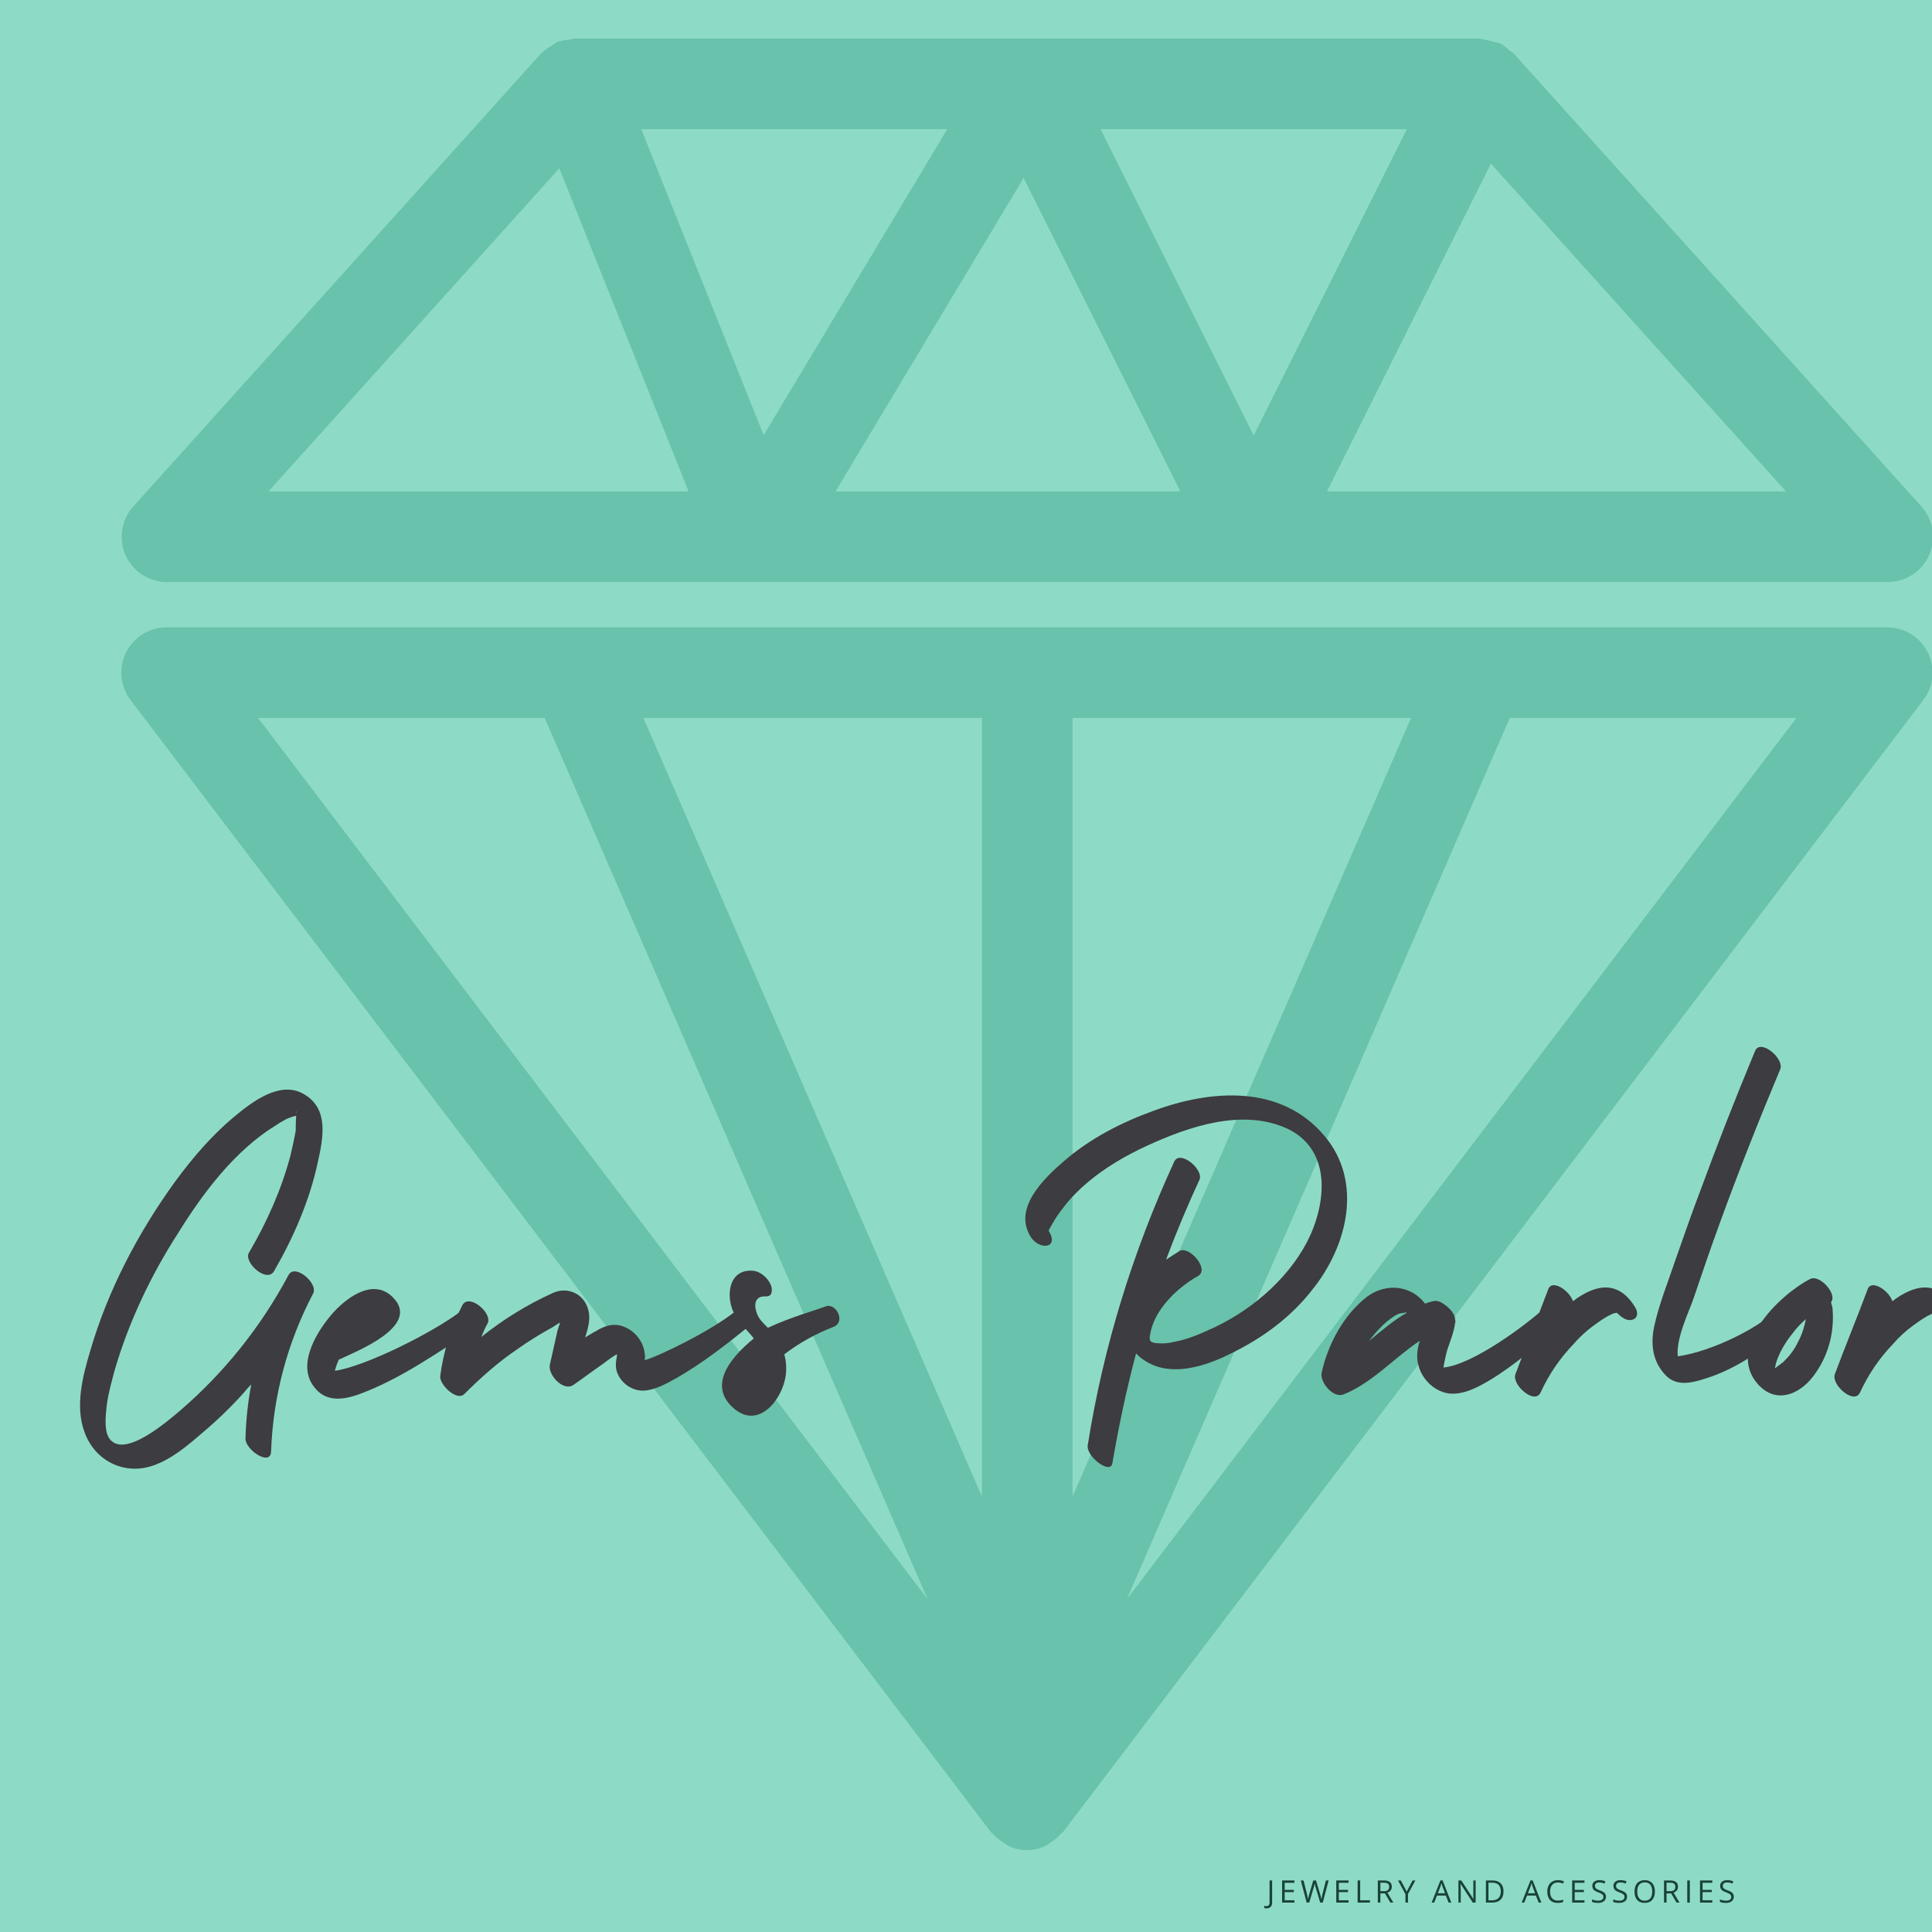 <svg xmlns="http://www.w3.org/2000/svg" xmlns:xlink="http://www.w3.org/1999/xlink" width="500" zoomAndPan="magnify" viewBox="0 0 375 375" height="500" preserveAspectRatio="xMidYMid meet" version="1.0"><defs><g/><clipPath id="c4e6b05dfc"><path d="M 23 7.051 L 375 7.051 L 375 113 L 23 113 Z M 23 7.051 " clip-rule="nonzero"/></clipPath><clipPath id="0fe966ee6e"><path d="M 23 121 L 375 121 L 375 359.551 L 23 359.551 Z M 23 121 " clip-rule="nonzero"/></clipPath></defs><rect x="-37.5" width="450" fill="#ffffff" y="-37.5" height="450" fill-opacity="1"/><rect x="-37.5" width="450" fill="#ffffff" y="-37.5" height="450" fill-opacity="1"/><rect x="-37.5" width="450" fill="#8ddbc7" y="-37.5" height="450" fill-opacity="1"/><g clip-path="url(#c4e6b05dfc)"><path fill="#69c2ab" d="M 32.367 112.977 L 366.41 112.977 C 367.258 112.977 368.09 112.855 368.906 112.613 C 369.719 112.375 370.48 112.02 371.195 111.559 C 371.906 111.094 372.539 110.539 373.09 109.895 C 373.645 109.25 374.09 108.539 374.438 107.762 C 374.781 106.984 375.012 106.176 375.121 105.336 C 375.23 104.492 375.223 103.652 375.09 102.812 C 374.957 101.973 374.707 101.172 374.34 100.402 C 373.977 99.637 373.508 98.938 372.941 98.305 L 293.984 10.578 L 293.844 10.418 C 293.562 10.188 293.27 9.973 292.965 9.777 C 292.434 9.254 291.848 8.805 291.207 8.43 C 291.145 8.43 291.074 8.43 291.004 8.379 C 289.863 8.051 288.707 7.781 287.539 7.562 C 287.469 7.543 287.383 7.492 287.293 7.492 L 111.484 7.492 C 111.07 7.547 110.66 7.637 110.262 7.754 C 109.562 7.789 108.879 7.91 108.215 8.113 C 108.16 8.113 108.125 8.195 108.062 8.219 C 107.668 8.438 107.289 8.684 106.93 8.957 C 106.289 9.32 105.703 9.754 105.172 10.262 C 105.117 10.32 105.039 10.34 104.988 10.402 L 25.871 98.305 C 25.305 98.938 24.84 99.633 24.473 100.398 C 24.109 101.164 23.859 101.965 23.727 102.805 C 23.59 103.641 23.578 104.48 23.688 105.32 C 23.797 106.16 24.023 106.969 24.367 107.746 C 24.711 108.52 25.156 109.23 25.707 109.879 C 26.254 110.523 26.887 111.078 27.594 111.543 C 28.305 112.008 29.066 112.363 29.879 112.605 C 30.691 112.852 31.52 112.973 32.367 112.977 Z M 198.684 34.539 L 229.117 95.395 L 162.168 95.395 Z M 148.227 84.469 L 124.465 25.07 L 183.863 25.07 Z M 213.613 25.07 L 273.07 25.07 L 243.34 84.531 Z M 257.562 95.395 L 289.387 31.754 L 346.672 95.395 Z M 108.566 32.668 L 133.66 95.395 L 52.102 95.395 Z M 108.566 32.668 " fill-opacity="1" fill-rule="nonzero"/></g><g clip-path="url(#0fe966ee6e)"><path fill="#69c2ab" d="M 25.336 135.875 L 192.355 355.641 C 192.461 355.781 192.645 355.84 192.762 355.973 C 193.344 356.633 194.016 357.191 194.773 357.645 C 195.055 357.859 195.348 358.062 195.652 358.25 C 196.809 358.824 198.035 359.113 199.328 359.113 C 200.617 359.113 201.844 358.824 203 358.25 C 203.305 358.062 203.598 357.859 203.879 357.645 C 204.637 357.191 205.309 356.633 205.895 355.973 C 206.008 355.84 206.191 355.781 206.297 355.641 L 373.316 135.875 C 373.812 135.227 374.207 134.523 374.504 133.766 C 374.801 133.008 374.988 132.223 375.066 131.41 C 375.148 130.602 375.113 129.793 374.969 128.992 C 374.824 128.191 374.57 127.422 374.215 126.691 C 373.855 125.961 373.402 125.289 372.859 124.684 C 372.316 124.078 371.699 123.559 371.008 123.121 C 370.32 122.688 369.586 122.355 368.805 122.125 C 368.02 121.895 367.223 121.777 366.41 121.77 L 32.367 121.77 C 31.547 121.766 30.742 121.875 29.953 122.098 C 29.164 122.316 28.422 122.645 27.723 123.074 C 27.023 123.504 26.398 124.023 25.848 124.629 C 25.293 125.234 24.832 125.902 24.469 126.637 C 24.102 127.371 23.844 128.141 23.695 128.945 C 23.543 129.754 23.508 130.562 23.582 131.379 C 23.66 132.195 23.848 132.988 24.145 133.75 C 24.441 134.516 24.84 135.223 25.336 135.875 Z M 218.727 310.395 L 293.059 139.348 L 348.688 139.348 Z M 273.887 139.348 L 208.18 290.477 L 208.18 139.348 Z M 190.598 290.477 L 124.891 139.348 L 190.598 139.348 Z M 105.715 139.348 L 180.051 310.395 L 50.09 139.348 Z M 105.715 139.348 " fill-opacity="1" fill-rule="nonzero"/></g><g fill="#3d3c40" fill-opacity="1"><g transform="translate(12.846, 266.071)"><g><path d="M 43.523 -41.742 C 41.742 -35.082 38.93 -28.797 35.457 -22.887 C 34.426 -21.012 38.93 -16.977 40.336 -19.324 C 44.18 -25.984 47.277 -33.113 48.871 -40.617 C 49.902 -45.305 51.027 -50.934 46.059 -53.75 C 41.461 -56.375 36.02 -52.152 32.645 -49.34 C 28.234 -45.684 24.484 -41.273 21.105 -36.676 C 13.977 -26.828 8.066 -15.57 4.691 -3.941 C 3.188 1.031 1.688 6.941 3.566 11.914 C 5.535 17.445 11.258 20.355 16.883 18.387 C 20.449 17.164 23.543 14.539 26.359 12.102 C 29.266 9.66 31.895 7.129 34.426 4.316 C 34.895 3.754 35.363 3.188 35.926 2.625 C 35.27 6.098 34.895 9.566 34.801 13.133 C 34.707 15.289 39.68 18.668 39.773 15.664 C 40.148 4.879 42.961 -5.535 47.934 -15.008 C 48.965 -16.977 44.367 -20.918 43.148 -18.574 C 37.801 -8.535 30.672 0.375 22.043 7.785 C 19.793 9.66 10.977 17.445 8.254 12.945 C 7.316 11.352 7.691 8.441 7.879 6.66 C 8.16 4.41 8.816 2.156 9.379 0 C 12.102 -9.379 16.414 -18.48 21.668 -26.641 C 26.547 -34.52 32.738 -42.773 40.711 -47.652 C 41.836 -48.402 43.055 -49.152 44.367 -49.434 C 44.461 -49.434 44.555 -49.527 44.648 -49.527 C 44.555 -48.402 44.555 -46.809 44.555 -46.621 C 44.273 -45.023 43.898 -43.336 43.523 -41.742 Z M 44.836 -50.465 C 44.742 -50.465 44.742 -50.277 44.742 -50.09 C 44.648 -50.184 44.648 -50.277 44.836 -50.465 Z M 44.836 -50.465 "/></g></g></g><g fill="#3d3c40" fill-opacity="1"><g transform="translate(65.372, 266.071)"><g><path d="M 24.293 -11.727 C 18.762 -7.41 5.254 -0.75 -0.375 0 C -0.188 -0.75 0.094 -1.5 0.375 -2.156 C 3.754 -3.754 16.32 -8.629 10.977 -14.164 C 7.316 -18.012 2.344 -14.539 -0.469 -11.539 C -3.566 -8.16 -7.879 -1.5 -4.504 3 C -2.344 6.004 0.844 5.723 3.941 4.691 C 12.383 1.688 20.168 -3.941 27.578 -8.723 C 29.359 -9.941 26.266 -13.227 24.293 -11.727 Z M 24.293 -11.727 "/></g></g></g><g fill="#3d3c40" fill-opacity="1"><g transform="translate(90.228, 266.071)"><g><path d="M 52.625 -11.633 C 47.746 -7.691 37.426 -2.719 34.895 -2.062 C 34.988 -2.531 34.988 -3 34.895 -3.375 C 34.707 -5.535 33.113 -7.598 31.141 -8.441 C 29.172 -9.379 27.203 -8.816 25.422 -7.691 C 24.672 -7.316 24.012 -6.848 23.355 -6.473 C 23.824 -7.973 24.293 -9.566 24.105 -11.07 C 23.637 -14.727 20.168 -16.508 17.07 -15.102 C 12.102 -12.852 7.41 -9.941 3.188 -6.566 C 3.566 -7.504 3.941 -8.348 4.41 -9.191 C 5.441 -11.164 0.844 -15.102 -0.469 -12.758 C -2.719 -8.441 -4.129 -3.848 -4.785 1.031 C -4.973 2.625 -1.594 6.004 -0.094 4.504 C 3.094 1.312 6.473 -1.688 10.223 -4.223 C 12.195 -5.629 14.164 -6.848 16.32 -8.066 C 16.977 -8.348 17.637 -8.91 18.48 -9.379 C 18.293 -8.629 18.012 -8.066 17.918 -7.504 C 17.445 -5.441 16.977 -3.281 16.508 -1.219 C 16.039 0.75 19.137 4.129 21.105 2.719 C 22.887 1.5 24.578 0.188 26.359 -1.031 C 27.203 -1.594 28.047 -2.344 28.984 -2.906 C 29.078 -3 29.359 -3.094 29.547 -3.188 C 29.547 -3.094 29.547 -3.094 29.547 -3 C 29.359 -2.062 29.172 -1.031 29.453 0 C 30.109 2.25 32.363 3.941 34.707 3.848 C 36.957 3.754 39.211 2.438 41.086 1.406 C 46.152 -1.5 50.84 -5.16 55.344 -8.816 C 57.125 -10.223 54.5 -13.133 52.625 -11.633 Z M 52.625 -11.633 "/></g></g></g><g fill="#3d3c40" fill-opacity="1"><g transform="translate(143.036, 266.071)"><g><path d="M 17.164 -12.477 C 15.195 -11.727 10.695 -10.508 6.004 -8.348 C 5.535 -8.816 5.066 -9.285 4.598 -9.848 C 3.469 -11.258 2.625 -14.633 5.629 -14.445 C 7.035 -14.352 6.941 -16.039 6.473 -16.883 C 5.91 -18.105 4.504 -19.324 3.094 -19.418 C -1.594 -19.793 -2.25 -14.539 -0.562 -11.164 C 0.375 -9.285 1.969 -7.973 3.281 -6.285 C -1.875 -2.062 -5.535 3.188 -0.469 7.41 C 4.316 11.352 8.816 5.535 9.473 0.938 C 9.66 -0.469 9.566 -1.875 9.191 -3.188 C 12.102 -5.441 15.383 -7.223 18.762 -8.535 C 21.199 -9.473 19.23 -13.32 17.164 -12.477 Z M 17.164 -12.477 "/></g></g></g><g fill="#3d3c40" fill-opacity="1"><g transform="translate(160.951, 266.071)"><g/></g></g><g fill="#3d3c40" fill-opacity="1"><g transform="translate(196.312, 266.071)"><g><path d="M 60.691 -45.684 C 52.246 -55.625 38.742 -54.594 27.578 -50.465 C 21.387 -48.215 15.289 -45.117 10.223 -40.711 C 6.191 -37.238 0.281 -31.52 3.754 -25.984 C 5.441 -23.355 9.379 -23.73 7.223 -27.203 C 7.223 -27.297 8.254 -29.078 8.441 -29.359 C 9.004 -30.297 9.66 -31.141 10.316 -31.988 C 11.633 -33.676 13.227 -35.27 14.914 -36.676 C 18.293 -39.492 22.137 -41.742 26.172 -43.617 C 34.332 -47.371 44.836 -51.027 53.562 -46.996 C 62.285 -42.867 61.16 -32.363 57.406 -25.047 C 53.375 -17.352 45.871 -11.164 37.988 -7.785 C 35.926 -6.848 33.77 -6.004 31.613 -5.629 C 30.578 -5.348 29.547 -5.254 28.422 -5.348 C 27.109 -5.441 26.641 -5.629 26.922 -7.035 C 27.672 -11.82 32.176 -16.133 36.207 -18.387 C 38.555 -19.699 34.52 -24.293 32.645 -23.262 C 31.801 -22.699 30.859 -22.137 30.016 -21.574 C 31.988 -26.828 34.145 -31.988 36.488 -37.051 C 37.426 -39.023 32.738 -42.961 31.613 -40.617 C 23.543 -23.074 17.824 -4.598 14.82 14.445 C 14.445 16.602 19.23 20.262 19.605 17.918 C 20.824 10.789 22.324 3.66 24.199 -3.375 C 25.609 -1.875 27.578 -0.844 29.734 -0.469 C 34.801 0.375 40.336 -2.062 44.648 -4.41 C 49.902 -7.223 54.688 -10.977 58.344 -15.664 C 65.191 -24.105 68.383 -36.676 60.691 -45.684 Z M 60.691 -45.684 "/></g></g></g><g fill="#3d3c40" fill-opacity="1"><g transform="translate(264.315, 266.071)"><g><path d="M 35.176 -11.914 C 31.613 -8.723 21.668 -1.312 16.039 -0.656 C 15.945 -0.656 15.945 -0.656 15.852 -0.656 C 16.133 -2.062 16.32 -3.375 16.883 -4.879 C 17.352 -6.285 17.918 -7.691 18.105 -9.191 C 18.199 -9.379 18.199 -9.66 18.105 -10.035 C 18.105 -10.977 17.07 -12.195 15.945 -12.945 C 15.289 -13.414 14.539 -13.695 13.883 -13.508 C 13.32 -13.414 12.852 -13.227 12.289 -13.039 C 9.66 -16.508 4.879 -17.164 1.125 -14.445 C -3.469 -10.977 -6.566 -5.16 -7.785 0.375 C -8.16 2.25 -5.535 5.348 -3.566 4.598 C 2.062 2.344 6.285 -2.531 11.258 -5.816 C 10.789 -4.223 10.508 -2.625 11.07 -0.844 C 11.82 1.781 14.164 4.035 16.977 4.41 C 19.793 4.691 22.512 3.188 24.766 1.875 C 29.734 -1.125 34.145 -4.973 38.461 -8.816 C 40.148 -10.41 36.957 -13.602 35.176 -11.914 Z M 1.312 -5.723 C 1.312 -5.723 1.406 -5.816 1.406 -5.816 C 2.438 -7.129 3.566 -8.441 4.785 -9.473 C 5.629 -10.129 6.473 -10.883 7.504 -11.164 C 7.879 -11.164 8.254 -11.258 8.629 -11.352 C 8.629 -11.258 8.629 -11.258 8.723 -11.258 C 6.098 -9.754 3.754 -7.691 1.312 -5.723 Z M 1.312 -5.723 "/></g></g></g><g fill="#3d3c40" fill-opacity="1"><g transform="translate(300.052, 266.071)"><g><path d="M 17.352 -12.289 C 14.07 -17.73 9.566 -16.789 5.254 -13.508 C 4.598 -15.57 1.219 -17.824 0.469 -15.852 C -1.594 -10.316 -3.848 -4.879 -5.91 0.656 C -6.66 2.719 -2.156 6.66 -1.031 4.223 C 0.562 0.75 2.719 -2.438 5.348 -5.16 C 6.473 -6.473 7.785 -7.691 9.191 -8.723 C 9.848 -9.191 12.57 -11.258 13.789 -11.258 C 14.539 -10.508 15.477 -9.754 16.414 -9.848 C 17.824 -9.941 18.012 -11.258 17.352 -12.289 Z M 17.352 -12.289 "/></g></g></g><g fill="#3d3c40" fill-opacity="1"><g transform="translate(322.844, 266.071)"><g><path d="M 21.48 -11.445 C 18.855 -8.629 9.66 -3.754 2.812 -2.812 C 2.438 -6.285 4.973 -11.445 5.816 -13.883 C 7.504 -18.855 9.191 -23.824 10.977 -28.703 C 14.633 -38.742 18.574 -48.684 22.699 -58.531 C 23.543 -60.598 18.855 -64.535 17.824 -62.098 C 14.07 -53.094 10.508 -43.992 7.129 -34.801 C 5.441 -30.391 3.941 -25.984 2.344 -21.48 C 0.938 -17.258 -0.844 -12.945 -1.781 -8.535 C -2.438 -5.348 -2.156 -2.156 0.094 0.469 C 2.156 3 4.973 2.531 7.879 1.594 C 13.883 -0.188 19.98 -4.223 24.293 -8.816 C 25.891 -10.602 23.074 -13.227 21.48 -11.445 Z M 21.48 -11.445 "/></g></g></g><g fill="#3d3c40" fill-opacity="1"><g transform="translate(344.699, 266.071)"><g><path d="M 10.977 -12.289 C 10.883 -12.664 10.789 -12.945 10.695 -13.32 C 12.008 -14.82 8.535 -18.762 6.66 -17.824 C 0.75 -14.82 -9.848 -4.504 -3.469 2.625 C -0.094 6.379 4.316 4.785 7.129 1.219 C 10.129 -2.625 11.445 -7.41 10.977 -12.289 Z M 4.504 -6.004 C 3.848 -4.598 3 -3.281 1.875 -2.156 C 1.219 -1.406 0.562 -1.125 -0.188 -0.469 C -0.094 -0.938 0 -1.5 0.094 -1.688 C 0.281 -2.344 0.562 -2.906 0.844 -3.566 C 1.5 -4.879 2.344 -6.191 3.281 -7.316 C 4.035 -8.348 4.879 -9.191 5.816 -10.035 C 5.535 -8.629 5.16 -7.316 4.504 -6.004 Z M 4.504 -6.004 "/></g></g></g><g fill="#3d3c40" fill-opacity="1"><g transform="translate(362.051, 266.071)"><g><path d="M 17.352 -12.289 C 14.07 -17.73 9.566 -16.789 5.254 -13.508 C 4.598 -15.57 1.219 -17.824 0.469 -15.852 C -1.594 -10.316 -3.848 -4.879 -5.91 0.656 C -6.66 2.719 -2.156 6.66 -1.031 4.223 C 0.562 0.75 2.719 -2.438 5.348 -5.16 C 6.473 -6.473 7.785 -7.691 9.191 -8.723 C 9.848 -9.191 12.57 -11.258 13.789 -11.258 C 14.539 -10.508 15.477 -9.754 16.414 -9.848 C 17.824 -9.941 18.012 -11.258 17.352 -12.289 Z M 17.352 -12.289 "/></g></g></g><g fill="#1a4238" fill-opacity="1"><g transform="translate(245.859, 369.292)"><g><path d="M -0.031 1.125 C -0.219 1.125 -0.363 1.098 -0.469 1.047 L -0.469 0.625 C -0.332 0.664 -0.188 0.688 -0.031 0.688 C 0.156 0.688 0.301 0.625 0.406 0.5 C 0.508 0.383 0.562 0.219 0.562 0 L 0.562 -4.297 L 1.062 -4.297 L 1.062 -0.047 C 1.062 0.328 0.969 0.613 0.781 0.812 C 0.594 1.02 0.32 1.125 -0.031 1.125 Z M -0.031 1.125 "/></g></g></g><g fill="#1a4238" fill-opacity="1"><g transform="translate(248.262, 369.292)"><g><path d="M 2.984 0 L 0.594 0 L 0.594 -4.297 L 2.984 -4.297 L 2.984 -3.844 L 1.094 -3.844 L 1.094 -2.469 L 2.875 -2.469 L 2.875 -2.031 L 1.094 -2.031 L 1.094 -0.453 L 2.984 -0.453 Z M 2.984 0 "/></g></g></g><g fill="#1a4238" fill-opacity="1"><g transform="translate(252.405, 369.292)"><g><path d="M 4.344 0 L 3.844 0 L 2.984 -2.875 C 2.941 -3 2.895 -3.156 2.844 -3.344 C 2.789 -3.539 2.766 -3.66 2.766 -3.703 C 2.723 -3.441 2.656 -3.16 2.562 -2.859 L 1.719 0 L 1.219 0 L 0.078 -4.297 L 0.609 -4.297 L 1.281 -1.641 C 1.375 -1.266 1.441 -0.926 1.484 -0.625 C 1.547 -0.988 1.629 -1.344 1.734 -1.688 L 2.5 -4.297 L 3.031 -4.297 L 3.828 -1.656 C 3.922 -1.352 4.004 -1.008 4.078 -0.625 C 4.109 -0.906 4.176 -1.242 4.281 -1.641 L 4.953 -4.297 L 5.484 -4.297 Z M 4.344 0 "/></g></g></g><g fill="#1a4238" fill-opacity="1"><g transform="translate(258.774, 369.292)"><g><path d="M 2.984 0 L 0.594 0 L 0.594 -4.297 L 2.984 -4.297 L 2.984 -3.844 L 1.094 -3.844 L 1.094 -2.469 L 2.875 -2.469 L 2.875 -2.031 L 1.094 -2.031 L 1.094 -0.453 L 2.984 -0.453 Z M 2.984 0 "/></g></g></g><g fill="#1a4238" fill-opacity="1"><g transform="translate(262.918, 369.292)"><g><path d="M 0.594 0 L 0.594 -4.297 L 1.094 -4.297 L 1.094 -0.453 L 2.984 -0.453 L 2.984 0 Z M 0.594 0 "/></g></g></g><g fill="#1a4238" fill-opacity="1"><g transform="translate(266.837, 369.292)"><g><path d="M 1.094 -1.781 L 1.094 0 L 0.594 0 L 0.594 -4.297 L 1.766 -4.297 C 2.297 -4.297 2.688 -4.191 2.938 -3.984 C 3.188 -3.785 3.312 -3.484 3.312 -3.078 C 3.312 -2.516 3.023 -2.133 2.453 -1.938 L 3.609 0 L 3.031 0 L 1.984 -1.781 Z M 1.094 -2.219 L 1.781 -2.219 C 2.125 -2.219 2.379 -2.285 2.547 -2.422 C 2.711 -2.566 2.797 -2.781 2.797 -3.062 C 2.797 -3.344 2.711 -3.547 2.547 -3.672 C 2.379 -3.797 2.109 -3.859 1.734 -3.859 L 1.094 -3.859 Z M 1.094 -2.219 "/></g></g></g><g fill="#1a4238" fill-opacity="1"><g transform="translate(271.354, 369.292)"><g><path d="M 1.688 -2.141 L 2.828 -4.297 L 3.375 -4.297 L 1.938 -1.672 L 1.938 0 L 1.438 0 L 1.438 -1.641 L 0 -4.297 L 0.547 -4.297 Z M 1.688 -2.141 "/></g></g></g><g fill="#1a4238" fill-opacity="1"><g transform="translate(275.521, 369.292)"><g/></g></g><g fill="#1a4238" fill-opacity="1"><g transform="translate(277.88, 369.292)"><g><path d="M 3.297 0 L 2.75 -1.359 L 1.031 -1.359 L 0.5 0 L 0 0 L 1.703 -4.312 L 2.125 -4.312 L 3.812 0 Z M 2.594 -1.812 L 2.094 -3.141 C 2.031 -3.316 1.969 -3.523 1.906 -3.766 C 1.852 -3.578 1.789 -3.367 1.719 -3.141 L 1.203 -1.812 Z M 2.594 -1.812 "/></g></g></g><g fill="#1a4238" fill-opacity="1"><g transform="translate(282.485, 369.292)"><g><path d="M 3.938 0 L 3.375 0 L 1.031 -3.609 L 1 -3.609 C 1.031 -3.18 1.047 -2.789 1.047 -2.438 L 1.047 0 L 0.594 0 L 0.594 -4.297 L 1.156 -4.297 L 3.5 -0.703 L 3.516 -0.703 C 3.516 -0.754 3.504 -0.922 3.484 -1.203 C 3.473 -1.492 3.473 -1.703 3.484 -1.828 L 3.484 -4.297 L 3.938 -4.297 Z M 3.938 0 "/></g></g></g><g fill="#1a4238" fill-opacity="1"><g transform="translate(287.819, 369.292)"><g><path d="M 4.016 -2.188 C 4.016 -1.477 3.82 -0.938 3.438 -0.562 C 3.051 -0.188 2.5 0 1.781 0 L 0.594 0 L 0.594 -4.297 L 1.906 -4.297 C 2.57 -4.297 3.086 -4.109 3.453 -3.734 C 3.828 -3.367 4.016 -2.852 4.016 -2.188 Z M 3.484 -2.172 C 3.484 -2.734 3.344 -3.156 3.062 -3.438 C 2.781 -3.719 2.363 -3.859 1.812 -3.859 L 1.094 -3.859 L 1.094 -0.438 L 1.703 -0.438 C 2.297 -0.438 2.738 -0.582 3.031 -0.875 C 3.332 -1.164 3.484 -1.598 3.484 -2.172 Z M 3.484 -2.172 "/></g></g></g><g fill="#1a4238" fill-opacity="1"><g transform="translate(293.003, 369.292)"><g/></g></g><g fill="#1a4238" fill-opacity="1"><g transform="translate(295.362, 369.292)"><g><path d="M 3.297 0 L 2.75 -1.359 L 1.031 -1.359 L 0.5 0 L 0 0 L 1.703 -4.312 L 2.125 -4.312 L 3.812 0 Z M 2.594 -1.812 L 2.094 -3.141 C 2.031 -3.316 1.969 -3.523 1.906 -3.766 C 1.852 -3.578 1.789 -3.367 1.719 -3.141 L 1.203 -1.812 Z M 2.594 -1.812 "/></g></g></g><g fill="#1a4238" fill-opacity="1"><g transform="translate(299.966, 369.292)"><g><path d="M 2.422 -3.906 C 1.953 -3.906 1.582 -3.75 1.312 -3.438 C 1.039 -3.125 0.906 -2.691 0.906 -2.141 C 0.906 -1.578 1.035 -1.145 1.297 -0.844 C 1.555 -0.539 1.93 -0.391 2.422 -0.391 C 2.723 -0.391 3.066 -0.441 3.453 -0.547 L 3.453 -0.109 C 3.148 0.004 2.781 0.062 2.344 0.062 C 1.707 0.062 1.219 -0.129 0.875 -0.516 C 0.531 -0.898 0.359 -1.445 0.359 -2.156 C 0.359 -2.594 0.441 -2.977 0.609 -3.312 C 0.773 -3.645 1.016 -3.898 1.328 -4.078 C 1.641 -4.266 2.008 -4.359 2.438 -4.359 C 2.883 -4.359 3.273 -4.273 3.609 -4.109 L 3.406 -3.688 C 3.082 -3.832 2.754 -3.906 2.422 -3.906 Z M 2.422 -3.906 "/></g></g></g><g fill="#1a4238" fill-opacity="1"><g transform="translate(304.56, 369.292)"><g><path d="M 2.984 0 L 0.594 0 L 0.594 -4.297 L 2.984 -4.297 L 2.984 -3.844 L 1.094 -3.844 L 1.094 -2.469 L 2.875 -2.469 L 2.875 -2.031 L 1.094 -2.031 L 1.094 -0.453 L 2.984 -0.453 Z M 2.984 0 "/></g></g></g><g fill="#1a4238" fill-opacity="1"><g transform="translate(308.703, 369.292)"><g><path d="M 3.016 -1.141 C 3.016 -0.766 2.875 -0.469 2.594 -0.25 C 2.32 -0.039 1.953 0.062 1.484 0.062 C 0.973 0.062 0.582 -0.004 0.312 -0.141 L 0.312 -0.625 C 0.488 -0.551 0.68 -0.488 0.891 -0.438 C 1.098 -0.395 1.301 -0.375 1.5 -0.375 C 1.832 -0.375 2.082 -0.438 2.25 -0.562 C 2.426 -0.695 2.516 -0.875 2.516 -1.094 C 2.516 -1.238 2.484 -1.359 2.422 -1.453 C 2.359 -1.555 2.254 -1.645 2.109 -1.719 C 1.973 -1.801 1.766 -1.895 1.484 -2 C 1.078 -2.145 0.785 -2.312 0.609 -2.5 C 0.441 -2.695 0.359 -2.953 0.359 -3.266 C 0.359 -3.598 0.484 -3.863 0.734 -4.062 C 0.984 -4.258 1.316 -4.359 1.734 -4.359 C 2.16 -4.359 2.551 -4.281 2.906 -4.125 L 2.75 -3.688 C 2.395 -3.832 2.051 -3.906 1.719 -3.906 C 1.445 -3.906 1.238 -3.848 1.094 -3.734 C 0.945 -3.617 0.875 -3.461 0.875 -3.266 C 0.875 -3.117 0.898 -3 0.953 -2.906 C 1.004 -2.812 1.094 -2.723 1.219 -2.641 C 1.352 -2.555 1.555 -2.469 1.828 -2.375 C 2.273 -2.219 2.582 -2.047 2.75 -1.859 C 2.926 -1.672 3.016 -1.43 3.016 -1.141 Z M 3.016 -1.141 "/></g></g></g><g fill="#1a4238" fill-opacity="1"><g transform="translate(312.802, 369.292)"><g><path d="M 3.016 -1.141 C 3.016 -0.766 2.875 -0.469 2.594 -0.25 C 2.32 -0.039 1.953 0.062 1.484 0.062 C 0.973 0.062 0.582 -0.004 0.312 -0.141 L 0.312 -0.625 C 0.488 -0.551 0.68 -0.488 0.891 -0.438 C 1.098 -0.395 1.301 -0.375 1.5 -0.375 C 1.832 -0.375 2.082 -0.438 2.25 -0.562 C 2.426 -0.695 2.516 -0.875 2.516 -1.094 C 2.516 -1.238 2.484 -1.359 2.422 -1.453 C 2.359 -1.555 2.254 -1.645 2.109 -1.719 C 1.973 -1.801 1.766 -1.895 1.484 -2 C 1.078 -2.145 0.785 -2.312 0.609 -2.5 C 0.441 -2.695 0.359 -2.953 0.359 -3.266 C 0.359 -3.598 0.484 -3.863 0.734 -4.062 C 0.984 -4.258 1.316 -4.359 1.734 -4.359 C 2.16 -4.359 2.551 -4.281 2.906 -4.125 L 2.75 -3.688 C 2.395 -3.832 2.051 -3.906 1.719 -3.906 C 1.445 -3.906 1.238 -3.848 1.094 -3.734 C 0.945 -3.617 0.875 -3.461 0.875 -3.266 C 0.875 -3.117 0.898 -3 0.953 -2.906 C 1.004 -2.812 1.094 -2.723 1.219 -2.641 C 1.352 -2.555 1.555 -2.469 1.828 -2.375 C 2.273 -2.219 2.582 -2.047 2.75 -1.859 C 2.926 -1.672 3.016 -1.43 3.016 -1.141 Z M 3.016 -1.141 "/></g></g></g><g fill="#1a4238" fill-opacity="1"><g transform="translate(316.901, 369.292)"><g><path d="M 4.312 -2.156 C 4.312 -1.469 4.141 -0.926 3.797 -0.531 C 3.453 -0.133 2.969 0.062 2.344 0.062 C 1.707 0.062 1.219 -0.129 0.875 -0.516 C 0.531 -0.898 0.359 -1.445 0.359 -2.156 C 0.359 -2.852 0.531 -3.395 0.875 -3.781 C 1.227 -4.164 1.723 -4.359 2.359 -4.359 C 2.973 -4.359 3.453 -4.16 3.797 -3.766 C 4.141 -3.379 4.312 -2.844 4.312 -2.156 Z M 0.891 -2.156 C 0.891 -1.57 1.016 -1.129 1.266 -0.828 C 1.516 -0.523 1.875 -0.375 2.344 -0.375 C 2.82 -0.375 3.18 -0.523 3.422 -0.828 C 3.672 -1.129 3.797 -1.57 3.797 -2.156 C 3.797 -2.727 3.672 -3.164 3.422 -3.469 C 3.18 -3.77 2.828 -3.922 2.359 -3.922 C 1.879 -3.922 1.516 -3.77 1.266 -3.469 C 1.016 -3.164 0.891 -2.727 0.891 -2.156 Z M 0.891 -2.156 "/></g></g></g><g fill="#1a4238" fill-opacity="1"><g transform="translate(322.385, 369.292)"><g><path d="M 1.094 -1.781 L 1.094 0 L 0.594 0 L 0.594 -4.297 L 1.766 -4.297 C 2.297 -4.297 2.688 -4.191 2.938 -3.984 C 3.188 -3.785 3.312 -3.484 3.312 -3.078 C 3.312 -2.516 3.023 -2.133 2.453 -1.938 L 3.609 0 L 3.031 0 L 1.984 -1.781 Z M 1.094 -2.219 L 1.781 -2.219 C 2.125 -2.219 2.379 -2.285 2.547 -2.422 C 2.711 -2.566 2.797 -2.781 2.797 -3.062 C 2.797 -3.344 2.711 -3.547 2.547 -3.672 C 2.379 -3.797 2.109 -3.859 1.734 -3.859 L 1.094 -3.859 Z M 1.094 -2.219 "/></g></g></g><g fill="#1a4238" fill-opacity="1"><g transform="translate(326.902, 369.292)"><g><path d="M 0.594 0 L 0.594 -4.297 L 1.094 -4.297 L 1.094 0 Z M 0.594 0 "/></g></g></g><g fill="#1a4238" fill-opacity="1"><g transform="translate(329.375, 369.292)"><g><path d="M 2.984 0 L 0.594 0 L 0.594 -4.297 L 2.984 -4.297 L 2.984 -3.844 L 1.094 -3.844 L 1.094 -2.469 L 2.875 -2.469 L 2.875 -2.031 L 1.094 -2.031 L 1.094 -0.453 L 2.984 -0.453 Z M 2.984 0 "/></g></g></g><g fill="#1a4238" fill-opacity="1"><g transform="translate(333.519, 369.292)"><g><path d="M 3.016 -1.141 C 3.016 -0.766 2.875 -0.469 2.594 -0.25 C 2.32 -0.039 1.953 0.062 1.484 0.062 C 0.973 0.062 0.582 -0.004 0.312 -0.141 L 0.312 -0.625 C 0.488 -0.551 0.68 -0.488 0.891 -0.438 C 1.098 -0.395 1.301 -0.375 1.5 -0.375 C 1.832 -0.375 2.082 -0.438 2.25 -0.562 C 2.426 -0.695 2.516 -0.875 2.516 -1.094 C 2.516 -1.238 2.484 -1.359 2.422 -1.453 C 2.359 -1.555 2.254 -1.645 2.109 -1.719 C 1.973 -1.801 1.766 -1.895 1.484 -2 C 1.078 -2.145 0.785 -2.312 0.609 -2.5 C 0.441 -2.695 0.359 -2.953 0.359 -3.266 C 0.359 -3.598 0.484 -3.863 0.734 -4.062 C 0.984 -4.258 1.316 -4.359 1.734 -4.359 C 2.16 -4.359 2.551 -4.281 2.906 -4.125 L 2.75 -3.688 C 2.395 -3.832 2.051 -3.906 1.719 -3.906 C 1.445 -3.906 1.238 -3.848 1.094 -3.734 C 0.945 -3.617 0.875 -3.461 0.875 -3.266 C 0.875 -3.117 0.898 -3 0.953 -2.906 C 1.004 -2.812 1.094 -2.723 1.219 -2.641 C 1.352 -2.555 1.555 -2.469 1.828 -2.375 C 2.273 -2.219 2.582 -2.047 2.75 -1.859 C 2.926 -1.672 3.016 -1.43 3.016 -1.141 Z M 3.016 -1.141 "/></g></g></g></svg>
